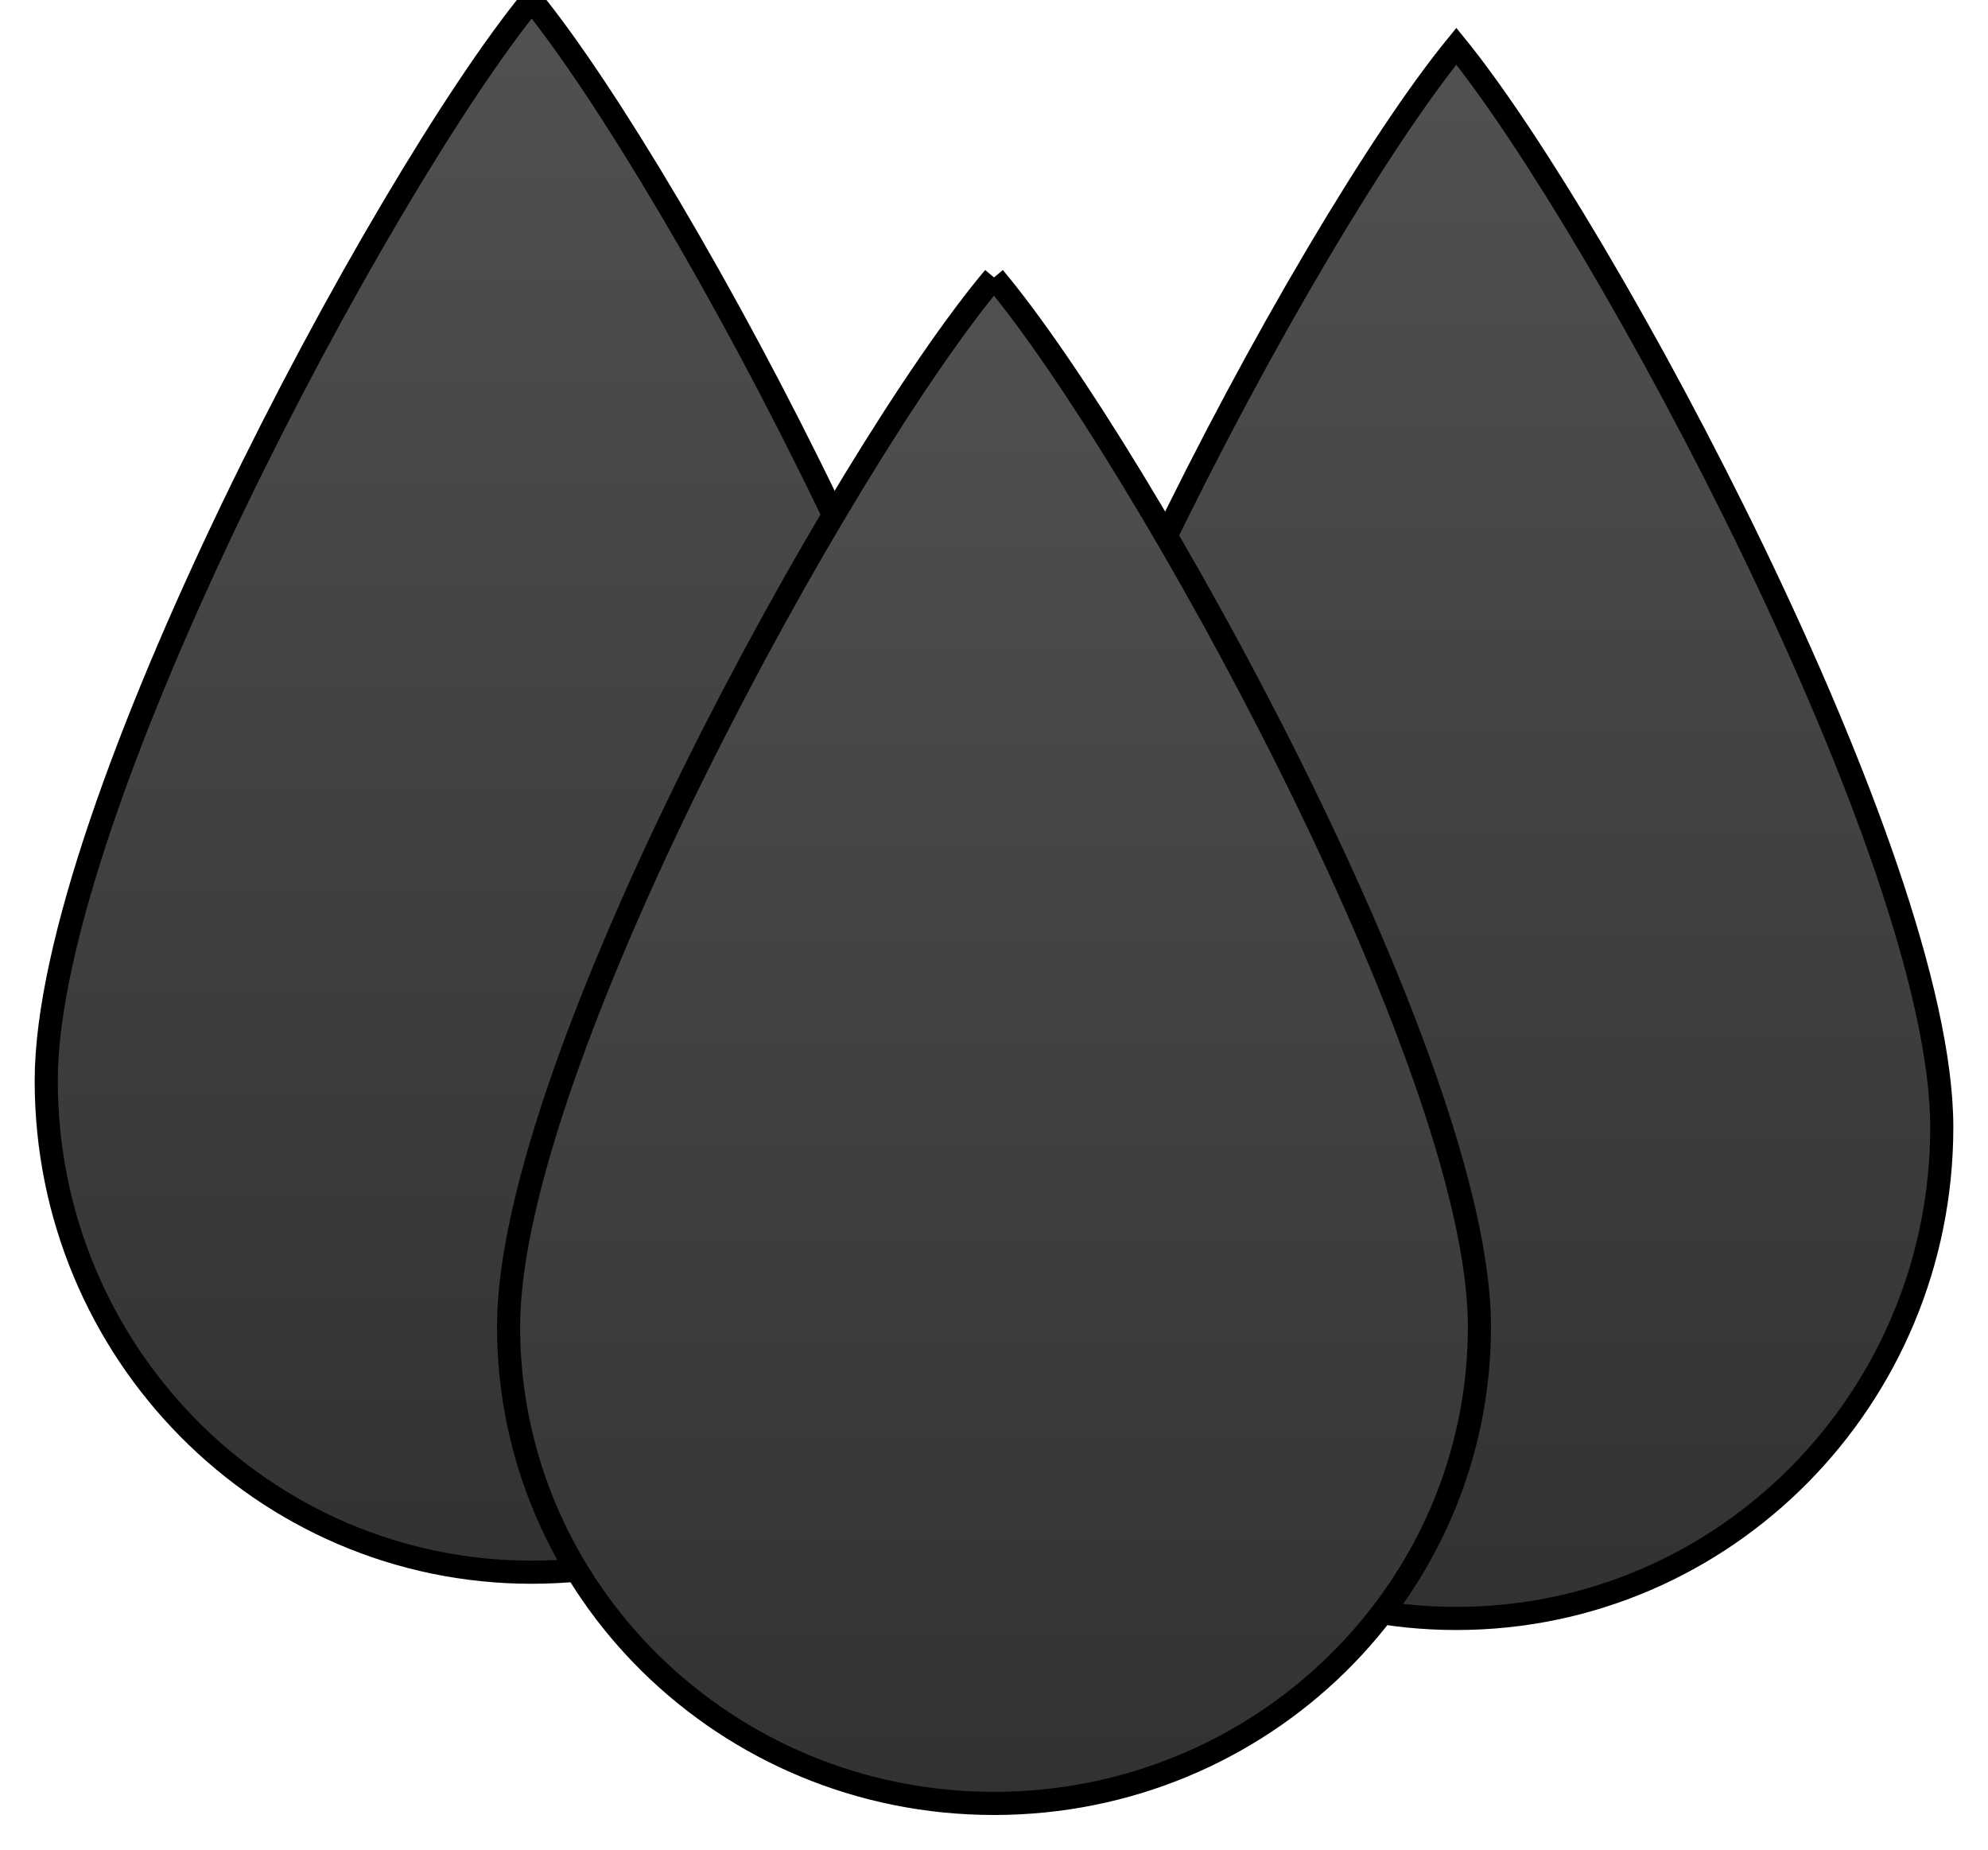 <?xml version="1.0" encoding="UTF-8"?>
<svg width="43px" height="40px" viewBox="0 0 43 40" version="1.1" xmlns="http://www.w3.org/2000/svg" xmlns:xlink="http://www.w3.org/1999/xlink">
    <!-- Generator: Sketch 46.2 (44496) - http://www.bohemiancoding.com/sketch -->
    <title>Group 5</title>
    <desc>Created with Sketch.</desc>
    <defs>
        <linearGradient x1="50%" y1="-1.11022302e-14%" x2="50%" y2="100%" id="linearGradient-1">
            <stop stop-color="#525151" offset="0%"></stop>
            <stop stop-color="#323232" offset="100%"></stop>
        </linearGradient>
    </defs>
    <g id="Modal" stroke="none" stroke-width="1" fill="none" fill-rule="evenodd">
        <g id="Group-6" transform="translate(-19, -18)" stroke="#000000" stroke-width="0.5" fill="url(#linearGradient-1)" fill-rule="nonzero">
            <g id="Group-5" transform="translate(20, 18)">
                <path d="M20,24.375 C20,30.243 24.702,35 30.5,35 C36.298,35 41,30.243 41,24.375 C41,18.508 33.663,4.889 30.5,1 C27.263,4.964 20,18.508 20,24.375 Z" id="raindrop-copy-3"></path>
                <path d="M0,23.375 C0,29.243 4.702,34 10.5,34 C16.298,34 21,29.243 21,23.375 C21,17.508 13.663,3.889 10.5,0 C7.263,3.964 0,17.508 0,23.375 Z" id="raindrop-copy"></path>
                <path d="M20.5,6 C17.263,9.848 10,22.993 10,28.688 C10,34.383 14.702,39 20.5,39 C26.298,39 31,34.383 31,28.688 C31,22.993 23.663,9.774 20.5,6" id="raindrop"></path>
            </g>
        </g>
    </g>
</svg>